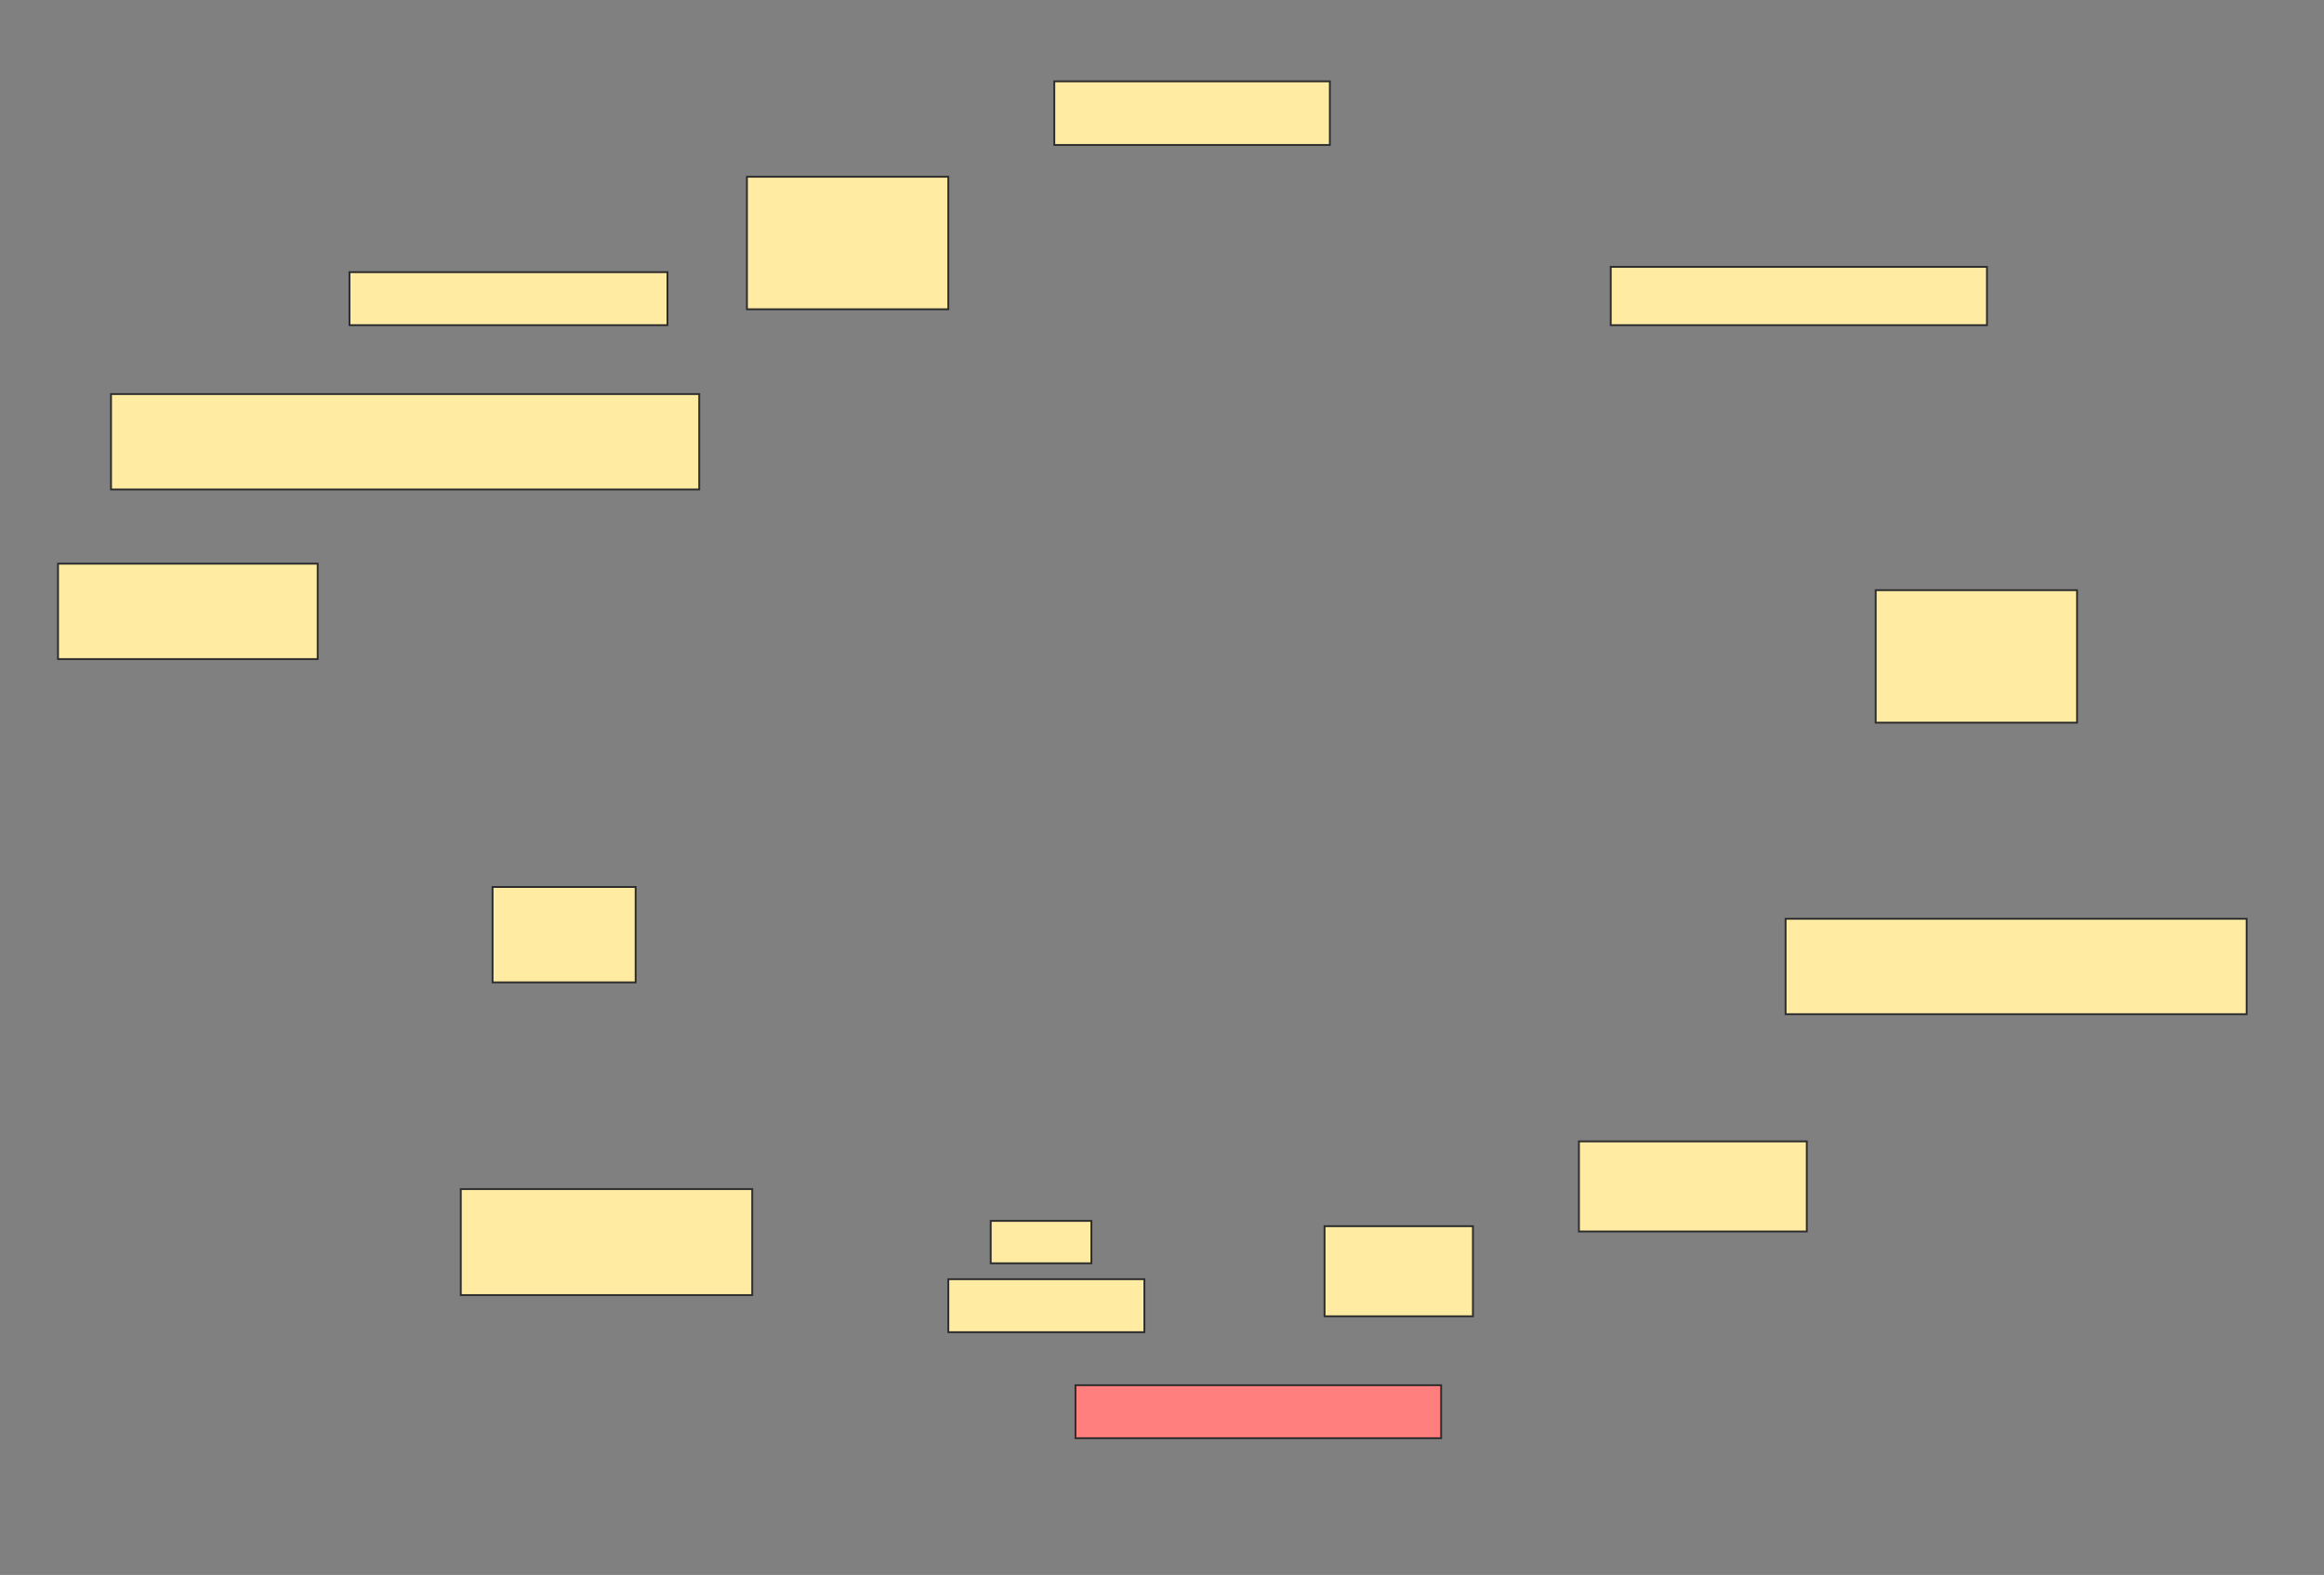 <svg height="849" width="1253" xmlns="http://www.w3.org/2000/svg">
 <rect width="100%" height="100%" fill="#808080" stroke="none"/>
 <!-- Created with Image Occlusion Enhanced -->
 <g>
  <title>Labels</title>
 </g>
 <g>
  <title>Masks</title>
  <rect fill="#FFEBA2" height="51.429" id="d72e5df30e9f46f080e83b18ca43df5b-ao-1" stroke="#2D2D2D" width="140" x="31.286" y="303.857"/>
  <rect fill="#FFEBA2" height="51.429" id="d72e5df30e9f46f080e83b18ca43df5b-ao-2" stroke="#2D2D2D" width="317.143" x="59.857" y="212.429"/>
  <rect fill="#FFEBA2" height="28.571" id="d72e5df30e9f46f080e83b18ca43df5b-ao-3" stroke="#2D2D2D" width="171.429" x="188.429" y="146.714"/>
  <rect fill="#FFEBA2" height="71.429" id="d72e5df30e9f46f080e83b18ca43df5b-ao-4" stroke="#2D2D2D" width="108.571" x="402.714" y="95.286"/>
  <rect fill="#FFEBA2" height="34.286" id="d72e5df30e9f46f080e83b18ca43df5b-ao-5" stroke="#2D2D2D" width="148.571" x="568.429" y="43.857"/>
  <rect fill="#FFEBA2" height="31.429" id="d72e5df30e9f46f080e83b18ca43df5b-ao-6" stroke="#2D2D2D" width="202.857" x="868.429" y="143.857"/>
  <rect fill="#FFEBA2" height="71.429" id="d72e5df30e9f46f080e83b18ca43df5b-ao-7" stroke="#2D2D2D" width="108.571" x="1011.286" y="318.143"/>
  <rect fill="#FFEBA2" height="51.429" id="d72e5df30e9f46f080e83b18ca43df5b-ao-8" stroke="#2D2D2D" width="248.571" x="962.714" y="495.286"/>
  <rect fill="#FFEBA2" height="48.571" id="d72e5df30e9f46f080e83b18ca43df5b-ao-9" stroke="#2D2D2D" width="122.857" x="851.286" y="615.286"/>
  <rect class="qshape" fill="#FF7E7E" height="28.571" id="d72e5df30e9f46f080e83b18ca43df5b-ao-10" stroke="#2D2D2D" width="197.143" x="579.857" y="746.714"/>
  <rect fill="#FFEBA2" height="48.571" id="d72e5df30e9f46f080e83b18ca43df5b-ao-11" stroke="#2D2D2D" width="80" x="714.143" y="661"/>
  <rect fill="#FFEBA2" height="22.857" id="d72e5df30e9f46f080e83b18ca43df5b-ao-12" stroke="#2D2D2D" width="54.286" x="534.143" y="658.143"/>
  <rect fill="#FFEBA2" height="28.571" id="d72e5df30e9f46f080e83b18ca43df5b-ao-13" stroke="#2D2D2D" width="105.714" x="511.286" y="689.571"/>
  <rect fill="#FFEBA2" height="57.143" id="d72e5df30e9f46f080e83b18ca43df5b-ao-14" stroke="#2D2D2D" width="157.143" x="248.429" y="641"/>
  <rect fill="#FFEBA2" height="51.429" id="d72e5df30e9f46f080e83b18ca43df5b-ao-15" stroke="#2D2D2D" width="77.143" x="265.571" y="478.143"/>
 </g>
</svg>